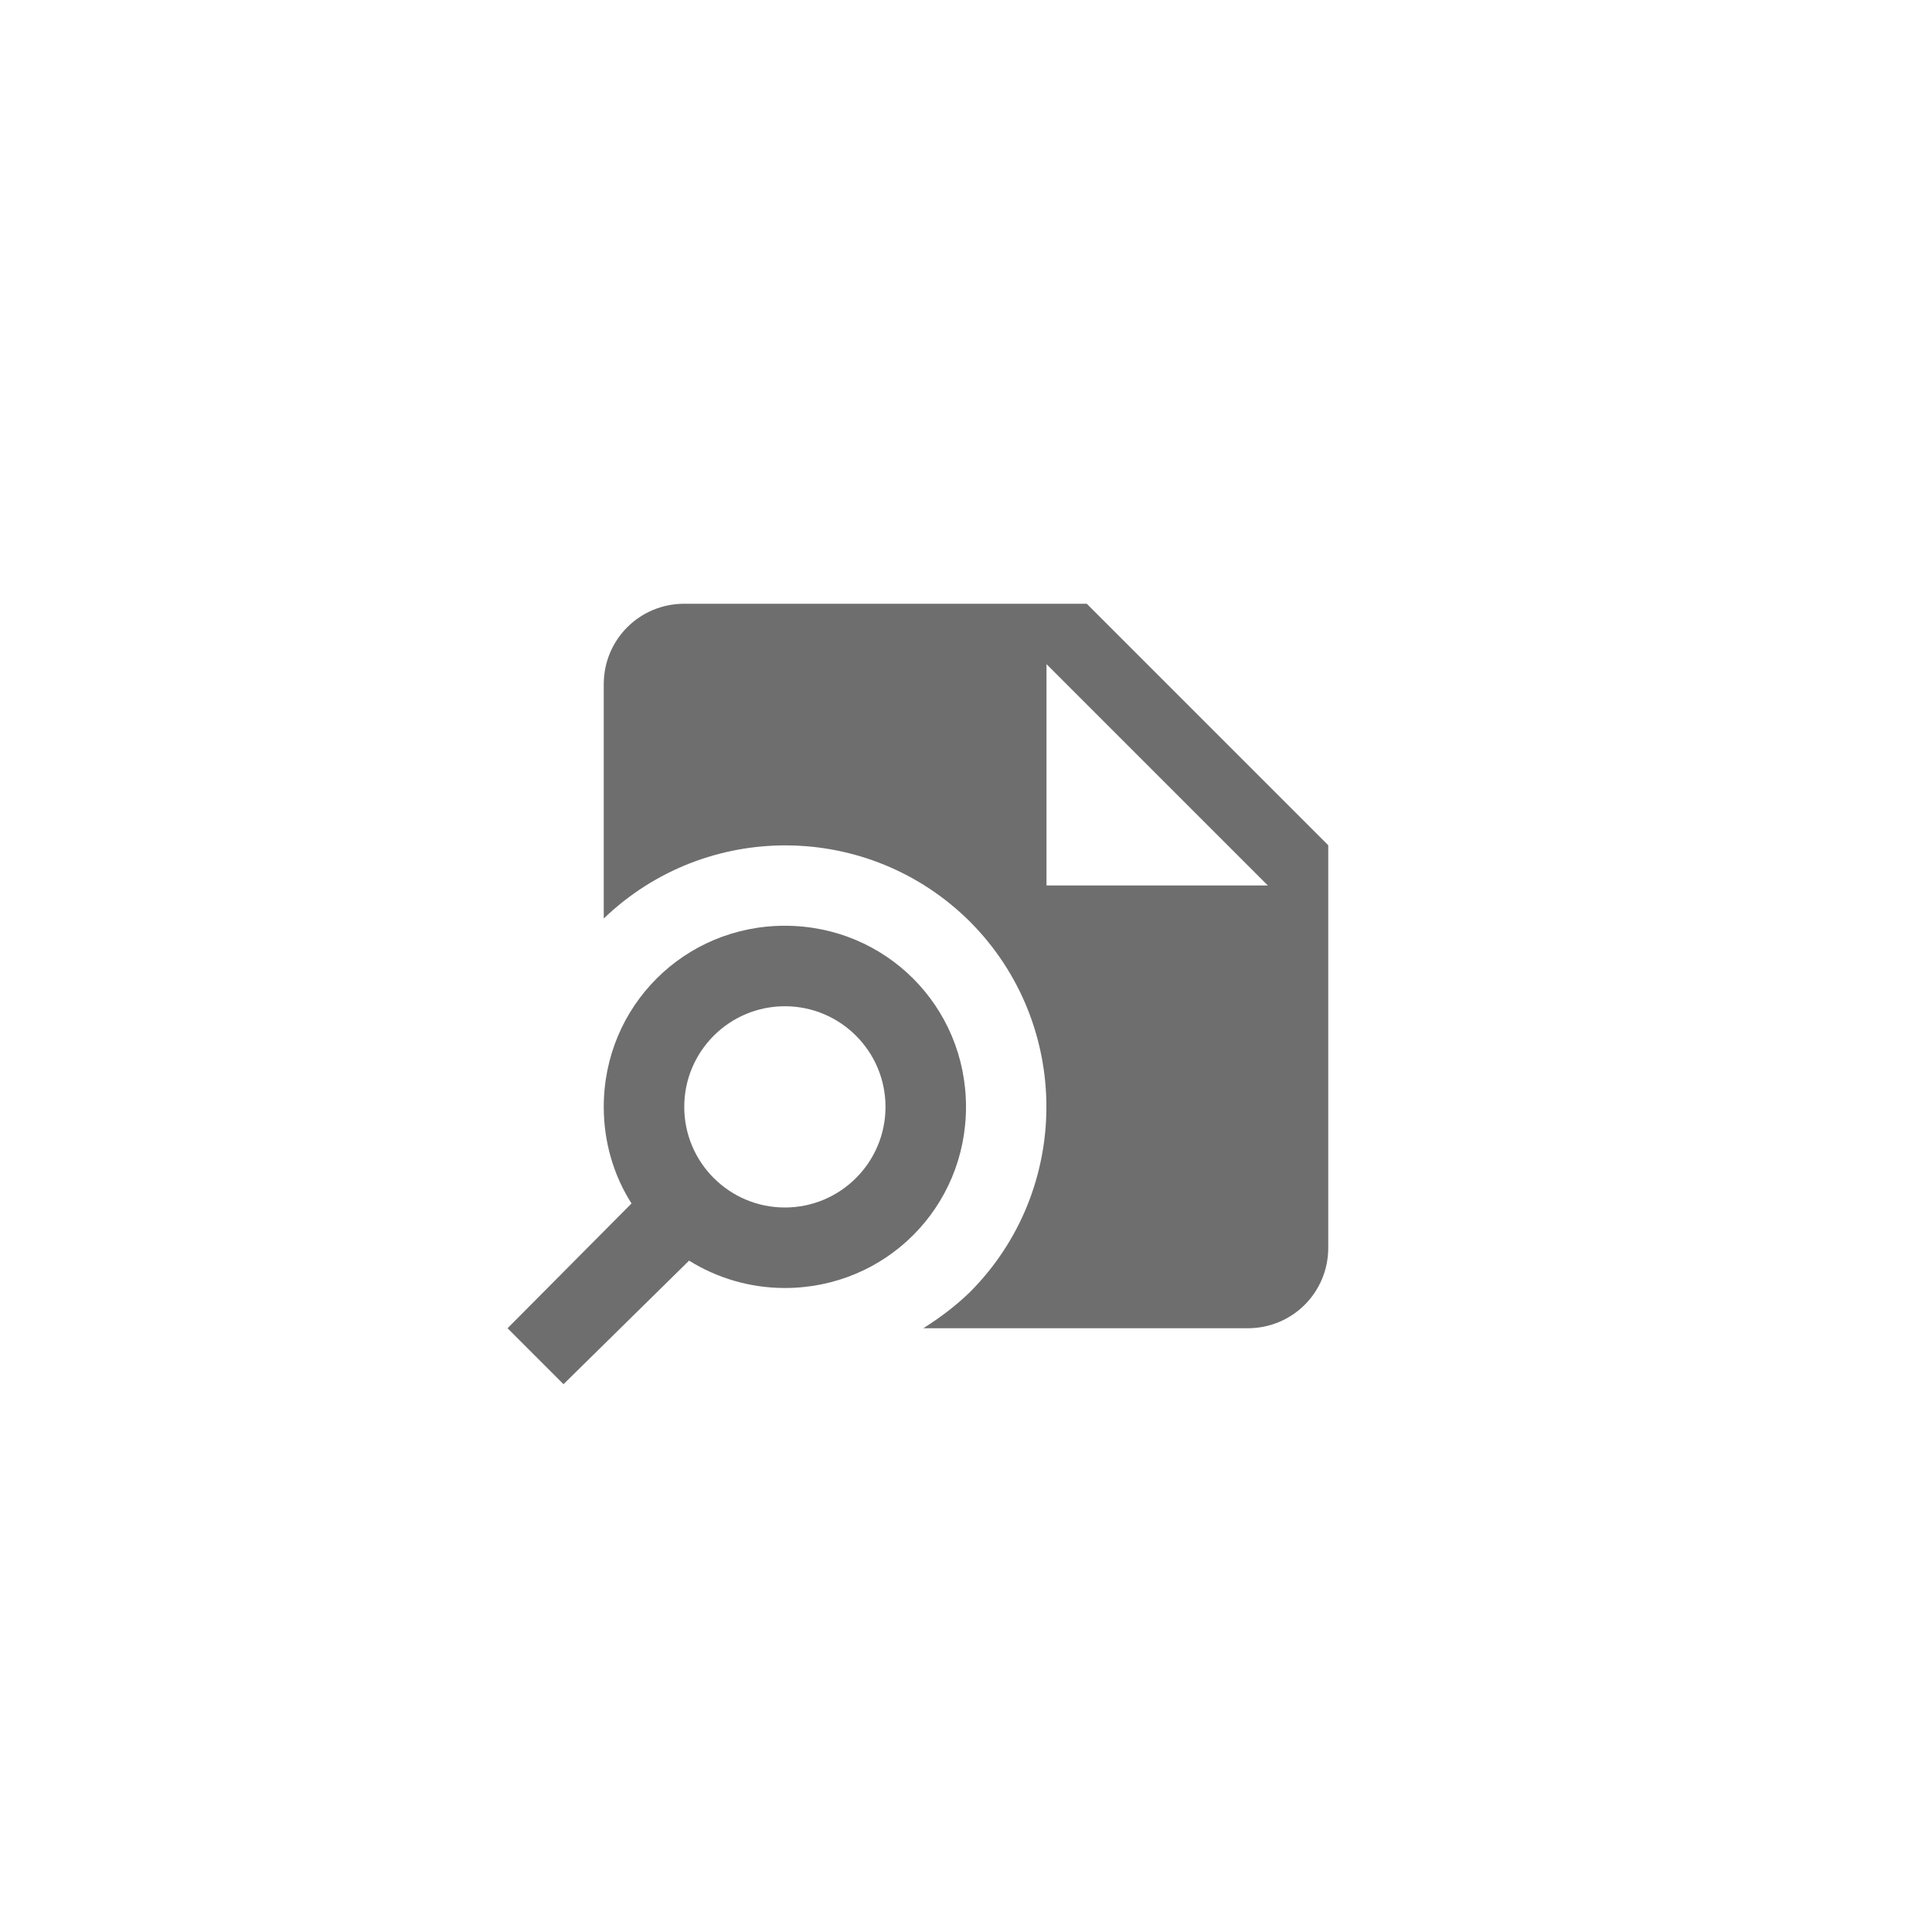 <svg xmlns="http://www.w3.org/2000/svg" viewBox="0 0 24 24" fill="#6e6e6e"><path transform="scale(0.5) translate(12 12)" d="M15 3H5C3.89 3 3 3.89 3 5V10.82C5.55 8.37 9.59 8.4 12.1 10.9C14.63 13.44 14.63 17.56 12.1 20.1C11.74 20.45 11.35 20.74 10.94 21H19C20.11 21 21 20.11 21 19V9L15 3M14 10V4.5L19.5 10H14M7.5 11C5 11 3 13 3 15.5C3 16.38 3.25 17.21 3.69 17.9L.61 21L2 22.39L5.12 19.32C5.81 19.75 6.63 20 7.5 20C10 20 12 18 12 15.5S10 11 7.5 11M7.5 18C6.12 18 5 16.88 5 15.5S6.12 13 7.5 13 10 14.12 10 15.5 8.88 18 7.5 18Z"/></svg>